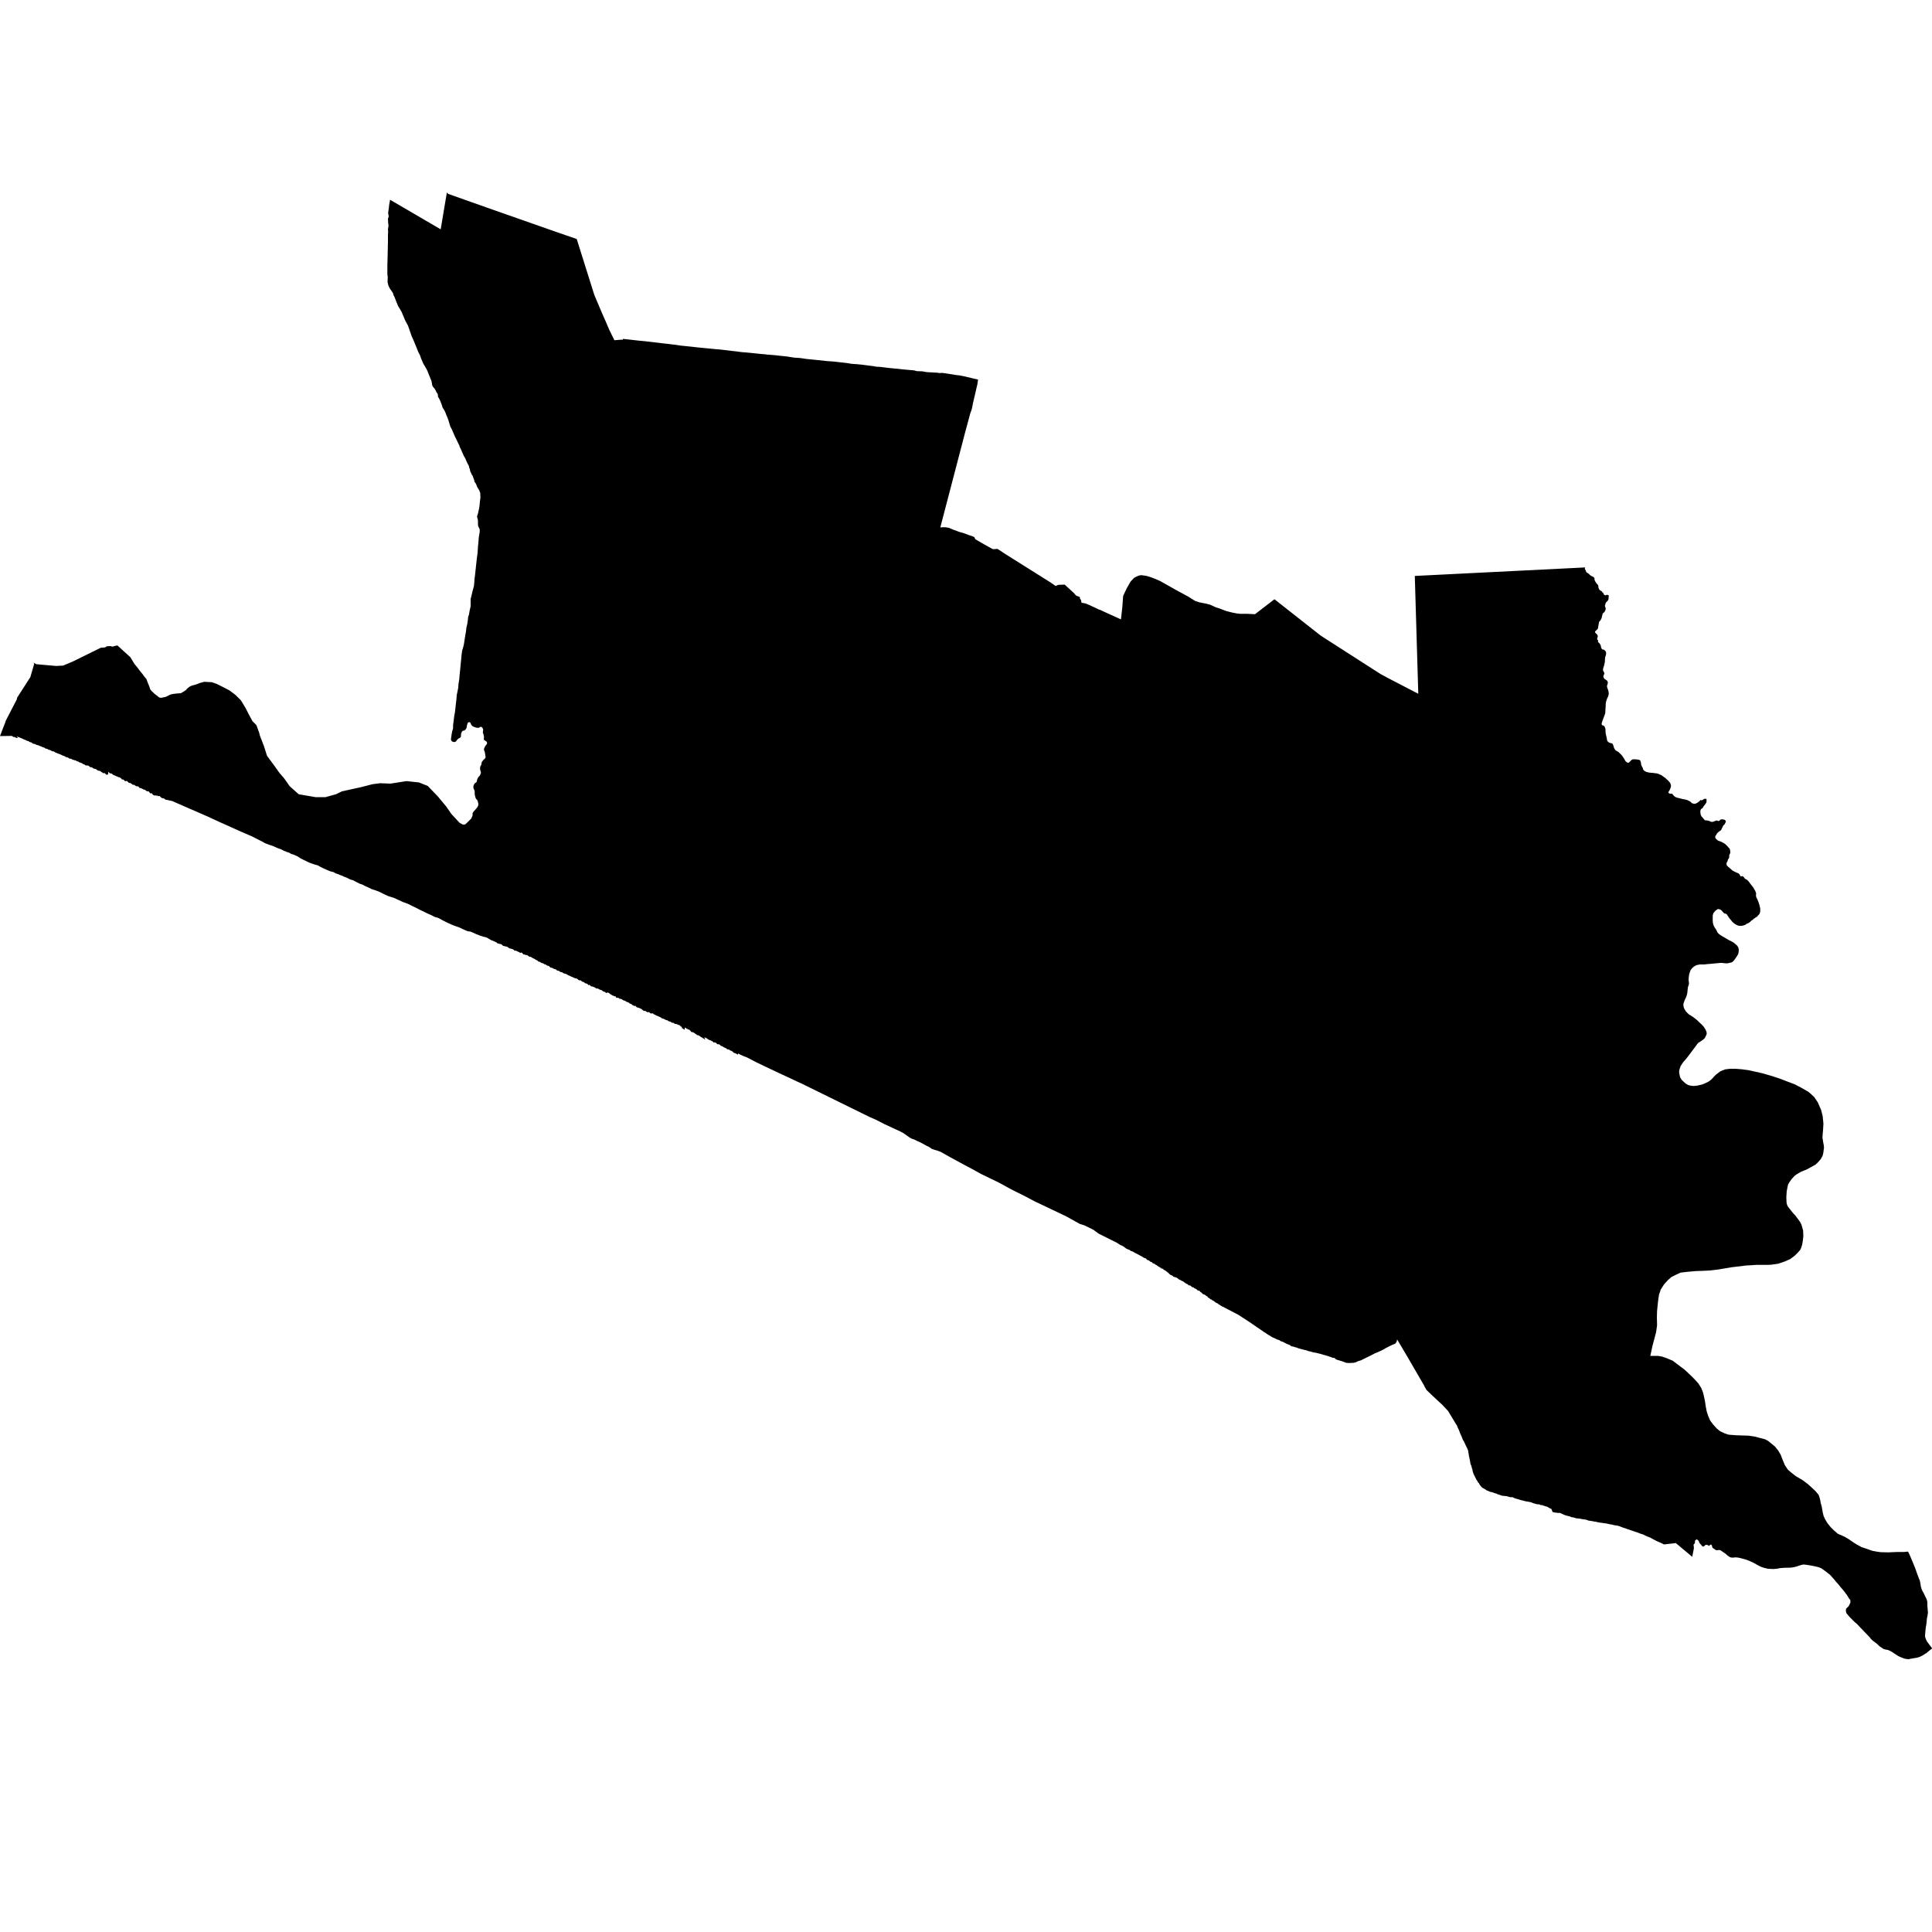 <?xml version="1.0" encoding="UTF-8" standalone="no"?>
<!-- Generator: Adobe Illustrator 19.2.0, SVG Export Plug-In . SVG Version: 6.00 Build 0)  -->

<svg
   xmlns:dc="http://purl.org/dc/elements/1.1/"
   xmlns:cc="http://creativecommons.org/ns#"
   xmlns:rdf="http://www.w3.org/1999/02/22-rdf-syntax-ns#"
   xmlns:svg="http://www.w3.org/2000/svg"
   xmlns="http://www.w3.org/2000/svg"
   xmlns:sodipodi="http://sodipodi.sourceforge.net/DTD/sodipodi-0.dtd"
   xmlns:inkscape="http://www.inkscape.org/namespaces/inkscape"
   version="1.1"
   id="SvgMunicipio"
   x="0px"
   y="0px"
   viewBox="0 0 1000 1000"
   style="enable-background:new 0 0 1000 1000;"
   xml:space="preserve"
   inkscape:version="0.91 r13725"
   sodipodi:docname="MUN_ID0822.svg"><defs
     id="defs8" /><sodipodi:namedview
     pagecolor="#ffffff"
     bordercolor="#666666"
     borderopacity="1"
     objecttolerance="10"
     gridtolerance="10"
     guidetolerance="10"
     inkscape:pageopacity="0"
     inkscape:pageshadow="2"
     inkscape:window-width="682"
     inkscape:window-height="480"
     id="namedview6"
     showgrid="false"
     inkscape:zoom="0.236"
     inkscape:cx="500"
     inkscape:cy="500"
     inkscape:window-x="0"
     inkscape:window-y="0"
     inkscape:window-maximized="0"
     inkscape:current-layer="svg" /><g
     id="g3"><path
       id="MUN_0822"
       d="m 254.7,108.4 34.2,12 9.6,3.3 9.1,28.9 1.6,3.8 2.2,5.2 1.9,4.3 2.2,5.1 2.5,5.1 3.9,-0.3 0.4,0.1 0.2,-0.5 3.6,0.4 4.4,0.5 3.2,0.3 9.3,1.1 2.8,0.3 2.3,0.3 1.8,0.2 1.2,0.2 1.4,0.2 4,0.4 1.9,0.2 2.5,0.3 8.3,0.8 1,0.1 1.3,0.1 1.2,0.1 5.8,0.7 0.9,0.1 1.9,0.2 0.5,0.1 0.9,0.1 1.6,0.2 1.5,0.1 7.9,0.8 2.5,0.2 0.4,0.1 2.8,0.2 2.2,0.2 1.7,0.2 3.9,0.4 3.8,0.6 3,0.2 2.9,0.4 0.5,0.1 3.2,0.3 7.5,0.8 3,0.2 1.9,0.2 2.5,0.3 3.5,0.4 1.6,0.3 2.9,0.2 2.1,0.2 0.9,0.1 1.5,0.2 0.8,0.1 1.5,0.2 1.6,0.2 1.7,0.3 2,0.1 1.5,0.2 1.8,0.2 1.6,0.2 2.1,0.2 4.8,0.5 2.2,0.2 3.5,0.3 1.4,0.4 2.9,0.1 2.2,0.4 1.6,0.1 3.8,0.2 1.3,0.2 1.1,-0.1 0.1,0 1.7,0.2 1.9,0.3 3.6,0.6 1.9,0.2 2.1,0.4 5.1,1.2 2.5,0.6 -0.1,0.2 -0.1,0.6 -0.2,1.6 -0.3,1.2 -1.1,4.8 -0.3,1.2 -0.3,1.4 -0.3,1.2 -0.2,1.1 -0.3,1.5 -0.2,0.8 -0.7,1.9 -2.7,10 -12.8,49 1.2,-0.1 0.8,0 0.6,0 0.7,0.1 1.1,0.2 0.8,0.3 1.1,0.5 1.4,0.5 1.3,0.5 1.1,0.4 1.5,0.4 1.2,0.4 2.1,0.8 1.8,0.6 0.9,0.4 0.5,1.1 5.2,3 3.8,2.1 0.9,0 0.4,0 1.2,-0.1 4.1,2.7 23.4,14.7 2.6,1.8 1.4,-0.6 3.3,-0.1 4.8,4.4 0.5,0.6 0.4,0.5 0.5,0.3 0.8,0.3 0.8,0.3 0.1,0.9 0.5,0.6 0.3,1.5 0.1,0 0.6,0.1 0.6,0.1 0.6,0.1 0.5,0.2 1.5,0.6 3.9,1.8 0.6,0.3 0.2,0.1 0.4,0.2 0.5,0.1 0.6,0.3 10.3,4.7 0.7,-6.2 0,0 0.4,-5.5 0,0 0.1,-0.6 0,0 1.8,-3.8 0,0 2,-3.5 0,0 1.8,-1.9 0,0 1.1,-0.6 0,0 1.4,-0.6 1.2,-0.2 1.5,0.2 0,0 1.3,0.2 2,0.6 2.4,0.9 0,0 2.7,1.2 7.8,4.4 0,0 6.8,3.7 0,0 3.5,2.2 0.1,0 1.8,0.6 1.8,0.4 1.2,0.2 0,0 2.8,0.7 0,0 2.8,1.3 1.9,0.6 0,0 3.7,1.4 0,0 3.2,0.8 0,0 2.1,0.4 1.7,0.2 3.5,0 0,0 2.2,0.1 0,0 2.1,0.1 0,0 10,-7.7 0.1,0 23.9,18.8 0,0 31,19.9 0,0 3.9,2.1 15.6,8.1 -1.8,-60.9 0.1,-0.1 88.1,-4.4 -0.2,0.5 0,0.2 0.1,0.2 0.1,0.2 0.1,0.2 0.1,0.2 0.1,0.1 0,0.2 0.1,0.2 0.2,0.4 0.2,0.2 0.3,0.2 0.4,0.3 0.3,0.2 0.2,0.1 0.1,0.1 0.1,0.2 0.2,0.2 0.3,0.2 0.3,0.2 0.3,0.2 0.5,0.2 0.4,0.2 0.3,0.2 0.1,0.2 0.1,0.2 0.1,0.2 0,0.4 0.1,0.4 0.1,0.4 0.1,0.2 0.2,0.3 0.3,0.4 0.2,0.4 0.2,0.2 0.3,0.3 0.1,0.2 0.2,0.2 0.1,0.2 0.1,0.3 0,0.2 0,0.4 0.1,0.3 0.1,0.4 0.1,0.2 0.1,0.2 0.2,0.3 0.3,0.2 0.2,0.2 0.2,0.1 0.2,0.1 0.2,0.1 0.1,0.1 0.1,0.1 0.1,0.3 0.1,0.1 0.2,0.1 0.2,0.1 0.1,0.1 0,0.2 0,0.2 0.1,0.1 0.1,0.2 0.1,0.1 0.2,0.2 0.2,0.1 0.2,0.1 0.2,0 0.2,0 0.2,-0.1 0.1,-0.1 0.1,-0.1 0.1,0 0.2,0.1 0.1,0.1 0.2,0 0.2,0 0.1,0.1 0.1,0.1 0.1,0.1 0,0.4 0.3,-0.7 -0.1,0.2 -0.1,0.2 -0.1,0.1 -0.1,0.4 0,0.3 0,0.4 0,0.2 -0.1,0.4 -0.1,0.4 -0.2,0.2 -0.2,0.3 -0.2,0.2 -0.2,0.2 -0.2,0.2 -0.2,0.2 -0.1,0.2 -0.1,0.4 -0.1,0.4 -0.1,0.3 -0.1,0.4 0.1,0.3 0.1,0.4 0.1,0.2 0.1,0.2 0,0.2 0,0.3 -0.1,0.4 -0.1,0.4 -0.2,0.3 -0.2,0.4 -0.3,0.3 -0.2,0.2 -0.3,0.2 -0.1,0.2 -0.1,0.2 -0.1,0.4 -0.1,0.4 -0.1,0.4 -0.1,0.4 -0.1,0.5 -0.1,0.2 -0.1,0.2 -0.2,0.4 -0.2,0.4 -0.2,0.2 -0.2,0.2 -0.2,0.2 -0.1,0.2 -0.1,0.5 -0.1,0.5 -0.1,0.5 -0.1,0.6 -0.1,0.4 0,0.2 0,0.2 -0.1,0.3 0,0.2 -0.2,0.3 -0.2,0.2 -0.2,0.2 -0.3,0.3 -0.2,0.2 -0.2,0.1 -0.1,0.2 -0.1,0.2 0,0.2 0.1,0.2 0.1,0.2 0.1,0.1 0.2,0.2 0.3,0.3 0.3,0.2 0.1,0.2 0.1,0.3 0.1,0.3 0,0.4 -0.1,0.2 -0.1,0.4 -0.1,0.3 0,0.2 0,0.2 0,0.1 0.1,0.1 0.1,0.1 0.1,0.1 0.1,0.1 0.1,0.1 0,0.1 0,0.2 -0.1,0.2 0,0.2 0.1,0.2 0.2,0.1 0.4,0.4 0.3,0.4 0.2,0.3 0.1,0.2 0.1,0.2 0.1,0.4 0.1,0.5 0,0.3 0.1,0.1 0.1,0.2 0.1,0.2 0.1,0.2 0.2,0.2 0.9,0.2 0.6,0.5 0.4,0.5 0.1,0.4 0,0.5 0,0.5 -0.5,1.6 -0.1,1.4 0,0.5 -0.1,0.8 -0.2,0.9 -0.1,0.5 -0.2,0.6 -0.2,0.6 -0.1,0.5 -0.1,0.5 0.1,0.6 0.2,0.4 0.3,0.4 0.1,0.4 0,0.4 -0.2,0.4 -0.2,0.5 -0.1,0.5 0.1,0.4 0.2,0.4 0.3,0.4 0.5,0.3 0.4,0.3 0.5,0.4 0.2,0.4 0.1,0.3 0,0.4 -0.1,0.4 -0.1,0.5 -0.2,0.4 0,0.5 0,0.3 0.2,0.5 0.1,0.4 0.2,0.4 0.1,0.4 0.1,0.4 0.1,0.5 0.1,0.8 -0.1,0.5 -0.1,0.5 -0.2,0.6 -0.4,0.8 -0.3,0.8 -0.3,1 -0.1,0.5 -0.1,0.9 0,1 -0.1,1.2 -0.1,2.1 -0.1,0.5 -0.2,0.6 -0.2,0.5 -0.3,0.8 -0.3,0.8 -0.3,0.8 -0.4,1.2 -0.1,0.5 0.1,0.5 0.2,0.2 0.3,0.2 0.4,0.1 0.3,0.2 0.2,0.3 0.2,0.4 0.2,0.5 0.1,0.5 0,0.9 0.1,1.1 0.2,1 0.2,0.9 0.2,0.8 0.1,0.9 0.2,0.5 0.5,0.5 0.5,0.3 0.6,0.2 0.5,0.1 0.4,0.2 0.3,0.2 0.1,0.5 0.2,0.3 0.1,0.5 0.3,0.9 0.3,0.5 0.4,0.5 0.4,0.3 0.7,0.4 0.7,0.5 0.8,0.8 0.8,0.8 0.5,0.8 0.6,0.9 0.6,1.1 0.7,0.6 0.3,0.2 0.4,0.1 0.3,0 0.2,-0.2 0.2,-0.2 0.4,-0.3 0.4,-0.5 0.4,-0.3 0.3,-0.2 0.5,-0.1 0.6,0 1.4,0.1 1,0.2 0.5,0.2 0.2,0.4 0.1,0.4 0.2,0.6 0,0.6 0.2,0.6 0.2,0.5 0.2,0.4 0.2,0.3 0.1,0.3 0.1,0.4 0.1,0.2 0.2,0.4 0.6,0.5 0.5,0.3 0.9,0.3 1,0.2 1.2,0.1 1,0.1 0.6,0.1 1,0.1 0.8,0.2 0.8,0.4 0.8,0.3 0.7,0.5 0.5,0.4 0.8,0.5 0.8,0.8 0.6,0.5 0.4,0.4 0.3,0.4 0.3,0.3 0.2,0.3 0.2,0.6 0.2,0.5 0,0.3 -0.1,0.8 -0.2,0.4 -0.2,0.6 -0.2,0.4 -0.2,0.4 -0.3,0.4 -0.1,0.2 0,0.2 0,0.2 0.1,0.1 0.2,0.2 0.2,0.1 0.2,0.1 0.2,0 0.2,0 0.3,0 0.2,0 0.3,0.1 0.2,0.1 0.2,0.3 0.3,0.4 0.4,0.4 0.2,0.2 0.4,0.2 0.4,0.2 0.5,0.2 0.5,0.1 0.5,0.1 0.3,0.1 0.5,0.1 0.6,0.2 0.5,0.1 0.6,0.1 0.5,0.1 0.4,0.1 0.5,0.1 0.5,0.2 0.5,0.2 0.5,0.3 0.4,0.2 0.2,0.2 0.2,0.2 0.2,0.2 0.2,0.2 0.2,0.1 0.4,0.1 0.4,0.1 0.8,0 0.2,-0.1 0.5,-0.2 0.5,-0.3 0.4,-0.3 0.3,-0.2 0.3,-0.3 0.2,-0.2 0.1,-0.2 0.3,-0.1 0.2,0.1 0.3,0 0.4,-0.1 0.2,-0.1 0.2,-0.2 0.3,-0.2 0.2,-0.1 0.5,0 0.3,-0.1 0.1,0.1 0.1,0 0.1,0.1 0.1,0.2 0,0.2 0,0.4 0,0.6 -0.1,0.3 -0.1,0.2 -0.1,0.2 -0.1,0.2 -0.4,0.5 -0.6,0.8 -0.4,0.5 -0.1,0.4 -0.2,0.2 -0.1,0.1 -0.3,0.1 -0.2,0.2 -0.2,0.1 -0.1,0.3 -0.1,0.3 -0.1,0.3 0,0.4 0,0.5 0.1,0.4 0,0.4 0.1,0.3 0.1,0.2 0.1,0.3 0.1,0.2 0.2,0.3 0.5,0.5 0.2,0.3 0.2,0.2 0.2,0.2 0.2,0.3 0.1,0.1 0.2,0.2 0.4,0.1 1.1,0.1 0.3,0.1 0.4,0.1 0.3,0.1 0.2,0.1 0.4,0.2 0.4,0.1 0.4,0 0.5,-0.1 0.6,-0.2 0.4,-0.2 0.2,-0.1 0.4,-0.1 0.3,0 0.2,0.1 0.3,0.1 0.3,0.1 0.2,-0.1 0.2,-0.1 0.4,-0.3 0.1,-0.2 0.2,-0.1 0.4,-0.1 0.3,0 0.4,0 0.4,0.1 0.5,0.1 0.3,0.2 0.2,0.2 0.1,0.2 0.1,0.4 -0.1,0.3 -0.1,0.2 -0.2,0.3 -0.2,0.4 -0.1,0.3 -0.2,0.1 -0.2,0.2 -0.2,0.2 -0.2,0.3 -0.2,0.5 -0.2,0.4 -0.3,0.5 -0.2,0.6 -0.4,0.3 -0.2,0.2 -0.4,0.2 -0.4,0.3 -0.4,0.4 -0.4,0.4 -0.2,0.4 -0.3,0.5 -0.3,0.4 -0.1,0.4 0,0.3 0.1,0.3 0.1,0.2 0.2,0.3 0.4,0.3 0.5,0.5 0.4,0.2 0.4,0.1 0.4,0.2 0.4,0.1 0.4,0.2 0.4,0.2 0.7,0.4 0.4,0.2 0.5,0.4 0.5,0.5 0.6,0.6 0.5,0.6 0.5,0.5 0.2,0.4 0.1,0.6 0.1,0.9 0,0.3 -0.1,0.3 -0.1,0.2 -0.1,0.1 -0.1,0.4 -0.1,0.2 -0.1,0.3 0,0.2 0.1,0.4 -0.1,0.3 -0.1,0.4 -0.2,0.3 -0.2,0.2 -0.1,0.2 -0.1,0.3 -0.1,0.5 -0.1,0.2 -0.2,0.2 -0.1,0.3 -0.1,0.3 -0.1,0.4 0,0.2 0.1,0.3 0.1,0.2 0.1,0.3 0.4,0.3 0.2,0.3 0.3,0.2 0.4,0.3 0.4,0.4 0.4,0.3 0.3,0.3 0.6,0.5 0.8,0.4 0.8,0.4 0.4,0.2 0.5,0.2 0.5,0.2 0.4,0.4 0.2,0.2 0.1,0.3 0.1,0.2 0.1,0.2 0.1,0.1 0.2,0.1 0.3,0 0.3,-0.1 0.2,0 0.3,0.2 0.2,0.1 0.2,0.2 0.2,0.3 0.3,0.4 0.4,0.3 0.2,0.1 0.3,0.1 0.4,0.3 0.4,0.4 0.5,0.6 0.8,1.1 0.9,1.1 0.6,0.8 0.4,0.8 0.4,0.6 0.2,0.4 0.3,0.9 0.1,0.4 -0.1,0.4 0,0.4 0,0.4 0.1,0.4 0.2,0.5 0.2,0.4 0.3,0.6 0.4,1 0.3,0.9 0.3,0.9 0.2,0.9 0.2,1 0,0.7 0,0.5 -0.1,0.5 -0.1,0.5 -0.2,0.4 -0.3,0.4 -0.2,0.2 -0.2,0.2 -0.2,0.2 -0.1,0.2 -0.2,0.2 -0.2,0.2 -0.3,0.1 -0.4,0.2 -0.1,0.2 -0.3,0.2 -0.3,0.1 -0.2,0.2 -0.2,0.2 -0.2,0.2 -0.4,0.3 -0.4,0.2 -0.4,0.4 -0.2,0.3 -0.4,0.2 -0.4,0.3 -0.3,0.2 -0.4,0.1 -0.4,0.2 -0.5,0.4 -0.5,0.2 -0.5,0.2 -0.5,0.1 -0.5,0.1 -0.7,0 -0.7,0 -0.6,-0.2 -0.5,-0.2 -0.8,-0.4 -0.8,-0.6 -0.7,-0.6 -0.7,-0.9 -0.7,-0.8 -0.8,-1.1 -0.3,-0.5 -0.2,-0.4 -0.2,-0.2 -0.2,-0.2 -0.3,-0.1 -0.2,-0.1 -0.4,-0.1 -0.3,-0.1 -0.3,-0.3 -0.4,-0.4 -0.3,-0.4 -0.4,-0.4 -0.4,-0.3 -0.4,-0.2 -0.9,-0.2 -0.3,0.1 -0.5,0.4 -0.4,0.2 -0.4,0.4 -0.4,0.5 -0.4,0.5 -0.2,0.5 -0.2,0.8 0,0.7 0,1 0,1.1 0.1,1 0.4,1.4 0.6,1.1 0.8,1.2 0.5,1.1 0.4,0.5 0.5,0.5 0.7,0.5 1.1,0.7 1.1,0.6 1.8,1.1 2.2,1.1 0.9,0.6 0.8,0.7 0.7,0.6 0.4,0.6 0.3,0.6 0.2,0.9 -0.1,1.3 -0.2,1 -0.9,1.5 -1.2,1.7 -0.5,0.5 -0.5,0.5 -0.6,0.2 -0.8,0.2 -1.1,0.2 -1.1,0 -0.9,-0.1 -0.8,-0.1 -0.9,0 -0.8,0.1 -1.4,0.1 -1.8,0.2 -2.5,0.2 -1.8,0.2 -1.2,0 -0.5,0 -0.5,0 -0.6,0.1 -0.5,0.1 -0.8,0.2 -0.9,0.5 -0.8,0.6 -0.7,0.7 -0.5,0.7 -0.3,0.7 -0.5,1.5 -0.2,1.5 -0.1,1.5 0.1,0.6 0.1,0.8 0,0.4 -0.1,0.6 -0.2,0.6 -0.2,0.6 -0.1,0.6 -0.1,0.9 -0.1,1.1 -0.2,1.2 -0.5,1.5 -0.6,1.2 -0.4,1.1 -0.3,0.8 -0.1,0.8 0.1,0.8 0.2,0.8 0.4,0.8 0.6,1 0.7,0.7 0.8,0.8 1,0.6 1.4,0.9 2,1.6 0.8,0.8 1.5,1.4 1.1,1.2 0.7,1.1 0.4,0.8 0.2,0.5 0.1,0.4 0.1,0.6 -0.1,0.5 -0.2,0.5 -0.4,0.8 -0.3,0.6 -0.6,0.6 -1.1,0.8 -0.9,0.6 -0.8,0.5 -0.6,0.7 -0.2,0.3 -0.5,0.7 -1.8,2.4 -1.5,2 -1.7,2.2 -1.5,1.7 -0.8,1.2 -0.5,0.8 -0.4,1.1 -0.3,1.1 -0.1,0.8 0.1,0.9 0.2,0.9 0.2,0.9 0.5,0.9 0.5,0.7 1.5,1.4 0.8,0.6 1.1,0.6 1.5,0.3 1.2,0.1 1.8,-0.2 1.4,-0.3 1.2,-0.3 1.7,-0.7 1.6,-0.8 1.2,-0.9 0.9,-0.9 0.8,-0.9 0.9,-0.9 1.1,-0.8 1,-0.8 1.1,-0.5 1.6,-0.6 2.4,-0.3 2.8,0 1.5,0.1 2.2,0.2 3.5,0.5 6.7,1.5 5.2,1.5 4.2,1.4 3.1,1.2 4.5,1.7 3.4,1.8 3.5,2 1.4,1.2 1.7,1.6 1.8,2.7 1.7,3.9 0.8,3.1 0.4,4 -0.2,3.4 -0.2,2.3 -0.1,1.6 0.4,2.4 0.3,1.6 0.1,1.2 -0.2,1.4 -0.2,1.5 -0.4,1.4 -1,1.7 -1.4,1.6 -1.2,1.1 -4.5,2.5 -3,1.2 -1.9,1.1 -1.3,0.9 -1.5,1.6 -1.1,1.5 -0.9,1.5 -0.3,1.4 -0.4,2.1 -0.2,3 0.1,2.7 0.2,1.1 0.5,1.1 1.1,1.4 1.5,1.9 1.3,1.4 1.2,1.6 1.1,1.5 0.7,1.3 0.5,1.5 0.5,1.9 0.1,2.9 -0.2,1.9 -0.4,2.4 -0.5,1.6 -0.5,1.1 -1.2,1.4 -1.6,1.6 -2.4,1.8 -2.7,1.2 -3.5,1.2 -3.5,0.5 -1.9,0.1 -2.8,0 -3.2,0 -2.9,0.2 -2.1,0.1 -7.5,0.9 -7.2,1.2 -4.2,0.5 -4.1,0.2 -3.2,0.1 -4.4,0.4 -3.5,0.4 -2.2,1 -2.6,1.3 -1.8,1.6 -2,2.2 -1.7,2.7 -0.9,2.6 -0.5,3.5 -0.5,4.9 -0.1,3.4 0.1,4.1 -0.5,3.5 -1.9,7.2 -1.1,5.1 1.1,0 0.8,0 2.1,0 2.2,0.4 2.3,0.8 3.1,1.3 2.9,2.2 3.2,2.4 2.9,2.7 2.4,2.4 1.9,2.1 1.5,2.4 0.9,2.3 0.5,2.1 0.5,2.4 0.4,2.7 0.5,2.6 0.8,2.4 1,2.3 1.5,2 1.8,2 1.8,1.5 2.6,1.2 1.9,0.6 4.1,0.3 6.2,0.2 3.2,0.5 2.7,0.7 2.7,0.7 1.6,0.9 1.7,1.4 1.7,1.4 1.7,2.1 1.3,2.2 0.9,2.4 1.2,2.9 1.6,2.4 1.5,1.3 2.5,2 3.6,2.1 2.8,2.1 2.2,2 1.7,1.6 1.6,1.9 0.5,1.4 0.4,1.6 0.2,1.3 0.5,1.7 0.5,2.9 0.5,2.1 0.8,1.7 1.2,2 1.7,2.1 1.6,1.6 2.1,1.8 1.9,0.8 1.9,0.9 2,1.2 1.7,1.2 2.2,1.4 2.6,1.4 3,1 2.5,0.9 2.2,0.4 2.1,0.3 3.9,0.1 4.7,-0.2 3.5,0 2.1,-0.2 0.3,0.6 0.4,0.8 0.6,1.4 1.3,3.1 1.1,2.7 1.1,3.1 0.9,2.4 0.4,0.9 0.3,1.5 0.2,1.4 0.3,1.2 0.4,1 0.8,1.4 0.7,1.5 0.6,1.2 0.4,1 0.2,1.1 0,1.7 0.1,1.2 0.1,1.2 0.1,1.1 -0.1,0.8 -0.1,0.8 -0.3,1.3 -0.1,1 -0.1,1.1 -0.2,1.6 -0.2,1 -0.2,1.9 -0.2,2.3 0,0.6 0.2,0.8 0.4,1 0.4,0.8 1.1,1.5 1.6,2.1 -1.4,1.1 -1.7,1.4 -0.7,0.4 -0.6,0.4 -0.5,0.3 -0.9,0.5 -1,0.4 -0.6,0.2 -0.9,0.2 -1.3,0.2 -1.2,0.2 -0.9,0.2 -0.8,0.1 -0.6,-0.1 -0.9,-0.1 -0.9,-0.3 -1.5,-0.6 -1.1,-0.5 -2.2,-1.4 -1,-0.7 -1.1,-0.6 -1.1,-0.5 -1.2,-0.2 -1.1,-0.3 -0.9,-0.6 -1.3,-0.9 -1.1,-1.1 -0.8,-0.6 -0.6,-0.5 -0.5,-0.3 -0.7,-0.6 -0.6,-0.6 -0.7,-0.9 -2.8,-2.9 -2.2,-2.3 -1.8,-1.9 -0.8,-0.6 -1.5,-1.5 -1.1,-1.1 -1.8,-2.1 -0.3,-1.2 0.1,-1.1 1.4,-1.4 0.9,-1.9 -0.1,-1.3 -0.5,-0.5 -0.6,-1 -0.7,-1.1 -1.2,-1.6 -0.8,-1 -1.2,-1.4 -1.3,-1.6 -1.1,-1.2 -0.7,-0.9 -2.2,-2.5 -2.1,-1.7 -2.5,-1.8 -1.4,-0.6 -2.1,-0.5 -2,-0.4 -1.9,-0.3 -0.8,-0.1 -0.7,-0.1 -0.5,0 -0.6,0.1 -1.7,0.5 -1.1,0.4 -1.6,0.4 -1.5,0.2 -3.6,0.1 -1.3,0.1 -0.9,0.1 -0.9,0.2 -1,0.1 -0.9,0.1 -1.1,0 -2,-0.1 -1.8,-0.4 -1.6,-0.5 -2.1,-1 -1.5,-0.9 -1.4,-0.7 -1.4,-0.6 -1.5,-0.6 -1.4,-0.4 -1.2,-0.3 -0.8,-0.2 -0.9,-0.2 -0.9,-0.1 -0.8,0 -0.6,0.1 -0.5,0 -0.4,0 -0.6,-0.1 -0.5,-0.2 -0.6,-0.4 -0.6,-0.4 -0.5,-0.5 -0.9,-0.7 -0.9,-0.6 -0.6,-0.4 -0.4,-0.3 -0.4,-0.2 -0.2,-0.1 -0.4,0 -0.3,0 -0.2,0 -0.4,0.1 -0.4,0 -0.3,-0.1 -0.3,-0.1 -0.5,-0.4 -0.8,-0.5 -0.1,-0.1 -0.1,-0.2 -0.1,-0.2 -0.1,-0.2 -0.1,-0.6 -0.1,-0.2 -0.1,-0.1 -0.1,-0.1 -0.1,-0.1 -0.2,0 -0.2,0 -0.1,0.1 -0.1,0.1 -0.1,0.1 -0.1,0.1 -0.1,0.1 -0.1,0 -0.1,0.1 -0.1,0 -0.1,-0.1 -0.5,-0.2 -0.1,-0.1 -0.1,-0.1 -0.7,0 -0.1,0 -0.1,0 -0.1,0.1 -0.1,0.1 -0.1,0.1 -0.2,0.2 -0.3,0.2 -0.2,0.1 -0.2,0.1 -0.2,0 -0.2,-0.1 -0.1,-0.1 -0.3,-0.3 -0.2,-0.3 -0.9,-1 -0.1,-0.2 -0.1,-0.1 0,-0.2 -0.1,-0.2 -0.1,-0.2 -0.1,-0.2 -0.1,-0.2 -0.2,-0.1 -0.1,-0.2 -0.2,-0.1 -0.2,-0.1 -0.2,-0.1 -0.2,0.1 -0.2,0.1 -0.2,0.2 -0.2,0.2 -0.1,0.2 0,0.2 0,0.3 0,0.2 0,0.2 -0.1,0.2 -0.1,0.2 -0.1,0.2 -0.1,0.1 -0.1,0.1 -0.1,0.1 -0.1,0.2 -0.1,0.2 0.1,0.1 0.1,0.3 0,0.2 0,0.6 0.1,0.4 -0.1,0.2 -0.1,0.6 -0.7,3.6 -8.5,-7.1 -6.2,0.7 -0.3,-0.2 -1.2,-0.6 -1.4,-0.6 -0.5,-0.2 -3.1,-1.6 -0.2,-0.2 -0.2,-0.1 -0.3,-0.1 -0.6,-0.2 -1.2,-0.5 -0.6,-0.3 -0.2,-0.1 -0.4,-0.2 -0.9,-0.4 -0.8,-0.2 -1.5,-0.6 -2.7,-0.9 -3.5,-1.2 -1.5,-0.5 -1,-0.4 -1.1,-0.4 -0.7,-0.2 -1.4,-0.2 -0.5,-0.1 -0.8,-0.2 -0.4,-0.1 -0.7,-0.1 -2.3,-0.5 -1.1,-0.1 -1.1,-0.2 -0.9,-0.1 -0.4,-0.1 -0.8,-0.1 -0.6,-0.2 -0.9,-0.1 -0.9,-0.2 -0.6,-0.1 -0.7,-0.1 -0.6,-0.1 -0.6,-0.1 -0.2,-0.1 -0.5,-0.2 -0.8,-0.2 -1.6,-0.2 -0.9,-0.2 -1.8,-0.2 -0.2,0 -1.3,-0.4 -0.4,-0.1 -0.9,-0.1 -0.2,-0.1 -0.4,-0.2 -0.6,-0.2 -0.4,-0.1 -0.5,-0.1 -1.1,-0.3 -1.2,-0.5 -0.4,-0.2 -0.9,-0.4 -0.2,-0.1 -0.3,0 -0.6,0 -0.9,-0.1 -0.7,-0.1 -0.6,-0.1 -0.8,-0.2 -0.6,-1.6 -0.8,-0.3 -0.2,-0.1 -0.4,-0.3 -0.2,-0.1 -0.8,-0.4 -0.4,-0.1 -0.5,-0.1 -0.2,-0.1 -0.2,-0.1 -0.5,-0.1 -0.4,-0.2 -0.2,-0.1 -0.6,0 -0.2,0 -0.2,-0.1 -0.4,-0.2 -0.5,-0.1 -0.3,0 -0.4,0 -0.8,-0.2 -0.2,-0.1 -0.4,-0.1 -0.2,0 -0.2,-0.1 -1.6,-0.6 -1.1,-0.2 -0.6,-0.1 -0.6,-0.1 -0.9,-0.2 -0.4,-0.1 -0.7,-0.2 -0.9,-0.2 -0.6,-0.2 -0.6,-0.2 -0.8,-0.2 -0.6,-0.2 -0.6,-0.2 -0.2,-0.1 -0.4,-0.2 -0.4,-0.2 -0.8,0.1 -0.4,-0.1 -0.4,-0.1 -1.1,-0.3 -0.2,-0.1 -1.4,-0.1 -0.8,-0.1 -0.5,-0.1 -1.1,-0.4 -1.2,-0.4 -0.4,-0.2 -0.6,-0.2 -0.5,-0.1 -0.6,-0.3 -0.4,-0.1 -0.8,-0.2 -0.2,0 -0.5,-0.2 -0.6,-0.3 -0.6,-0.2 -0.4,-0.2 -0.5,-0.4 -0.9,-0.5 -0.2,-0.1 -0.2,-0.1 -0.1,-0.1 -0.4,-0.3 -0.2,-0.1 -0.1,-0.2 -0.1,-0.1 -0.1,-0.2 -0.5,-0.5 -0.1,-0.2 -0.1,-0.2 -0.1,-0.2 -0.1,-0.2 -0.1,-0.2 -0.2,-0.2 -0.2,-0.1 -0.1,-0.2 -0.1,-0.2 -0.1,-0.2 -0.2,-0.4 -0.2,-0.2 -0.1,-0.1 -0.1,-0.2 -0.3,-0.6 -0.4,-0.8 -0.2,-0.4 -0.6,-1.2 -0.2,-0.6 -0.1,-0.2 -0.1,-0.5 -0.1,-0.4 -0.1,-0.6 -0.3,-0.9 -0.2,-0.9 -0.4,-0.9 -0.1,-0.4 -0.2,-1.1 -0.2,-1.1 -0.4,-1.8 -0.1,-0.9 -0.2,-0.9 -0.1,-0.9 -0.5,-1.2 -0.2,-0.4 -0.3,-0.6 -0.2,-0.4 -0.5,-1.1 -0.4,-0.8 -0.3,-0.6 -0.3,-0.4 -0.4,-1.1 -1.1,-2.5 -0.6,-1.6 -0.2,-0.4 -0.3,-0.6 -0.6,-1.5 -0.2,-0.2 -4.3,-7.1 -2.9,-3.1 -0.1,-0.1 -2.7,-2.5 -3.1,-2.9 -2.3,-2.2 -0.3,-0.5 -0.2,-0.4 -0.4,-0.6 -0.3,-0.7 -8.7,-15 -5.4,-9.1 0,0.4 -0.1,0.5 -0.2,0.5 -0.1,0.2 -0.1,0.2 -0.2,0.1 -0.1,0.2 -0.2,0.2 -0.2,0.1 -0.2,0.1 -0.6,0.2 -0.5,0.2 -0.4,0.2 -3,1.5 -1.1,0.7 -0.2,0.1 -0.8,0.4 -0.9,0.4 -0.9,0.4 -0.2,0.1 -1.5,0.6 -1.5,0.8 -5.1,2.5 -0.3,0.2 -1.9,0.6 -0.6,0.3 -0.4,0.2 -0.8,0.2 -0.5,0.1 -0.4,0 -1.6,0.1 -1.7,-0.1 -1,-0.4 -0.6,-0.2 -0.8,-0.3 -0.5,-0.1 -0.8,-0.3 -0.8,-0.2 -1,-0.4 -0.3,-0.5 -0.4,-0.1 -0.5,-0.1 -0.3,0 -0.4,-0.2 -0.6,-0.2 -0.6,-0.2 -0.8,-0.3 -0.8,-0.2 -0.6,-0.2 -0.8,-0.2 -2,-0.6 -2.1,-0.5 -0.7,-0.1 -0.5,-0.1 -1.5,-0.4 -0.2,-0.1 -0.6,-0.1 -0.5,-0.1 -0.4,-0.2 -0.9,-0.3 -0.6,-0.1 -2,-0.5 -1.4,-0.4 -0.2,-0.1 -0.4,-0.2 -0.5,-0.1 -1.3,-0.4 -1.1,-0.2 -0.2,-0.2 -0.3,-0.3 -0.4,-0.2 -1.1,-0.4 -0.4,-0.2 -0.4,-0.2 -0.2,-0.1 -0.8,-0.4 -0.6,-0.3 -0.2,-0.1 -0.5,-0.1 -0.4,-0.2 -0.2,-0.1 -0.4,-0.3 -0.1,-0.1 -0.9,-0.2 -1.8,-0.9 -0.6,-0.2 -1,-0.6 -0.6,-0.4 -0.3,-0.2 -0.5,-0.2 -0.1,-0.1 -0.4,-0.3 -0.2,-0.1 -0.3,-0.2 -0.5,-0.4 -0.5,-0.2 -0.5,-0.4 -7,-4.8 -6,-3.9 -7.3,-3.8 -0.1,-0.1 -0.4,-0.2 -0.4,-0.1 -0.6,-0.4 -0.4,-0.2 -0.2,-0.1 -0.1,-0.1 -0.2,-0.2 -0.2,-0.1 -0.2,-0.1 -0.2,-0.1 -0.2,-0.2 -0.1,-0.1 -0.2,-0.1 -0.4,-0.2 -0.4,-0.2 -0.3,-0.2 -0.3,-0.2 -0.2,-0.2 -0.2,-0.2 -0.3,-0.1 -0.3,-0.2 -0.2,-0.1 -0.2,-0.1 -0.1,-0.1 -0.2,-0.2 -0.4,-0.1 -0.2,-0.1 -0.2,-0.2 -0.1,-0.1 -0.1,-0.2 -0.4,-0.1 -0.2,-0.1 -0.2,-0.2 -0.2,-0.4 -0.5,-0.3 -0.2,-0.1 -0.3,-0.2 -0.3,-0.3 -0.5,-0.2 -0.3,-0.1 -0.2,-0.1 -0.2,-0.1 -0.3,-0.3 -0.4,-0.4 0.2,0 -0.4,-0.1 -0.1,0 -0.1,-0.1 -0.5,-0.6 -0.4,-0.2 -0.5,0 -0.4,-0.4 -0.5,-0.4 -0.3,-0.2 -0.2,0 -0.2,-0.1 -0.1,-0.1 -0.2,-0.1 -0.2,-0.2 -0.1,-0.1 -0.2,-0.1 -0.4,0 -0.1,-0.1 -0.2,-0.1 -0.1,-0.1 -0.2,-0.2 -0.3,-0.2 -0.2,-0.2 -0.4,-0.1 -0.4,0 -0.4,-0.4 -0.4,-0.3 -0.6,-0.2 -0.5,-0.4 -0.6,-0.4 -0.5,-0.4 -0.6,-0.2 -0.6,-0.4 -0.5,-0.2 -0.4,-0.2 -0.5,-0.4 -0.5,-0.4 -0.7,-0.3 -0.5,-0.1 -0.7,-0.2 -0.3,-0.4 -0.3,-0.2 -0.6,-0.2 -0.9,-0.6 -0.2,-0.3 -0.4,-0.4 -0.2,-0.1 -0.2,-0.1 -0.4,-0.4 -0.4,-0.3 -0.4,-0.3 -0.4,-0.1 -0.8,-0.7 -0.4,-0.1 -0.4,-0.1 -0.2,-0.3 -0.2,-0.1 -0.3,-0.1 -0.1,-0.2 -0.3,-0.1 -0.2,-0.1 -0.3,-0.2 -0.3,-0.2 -0.5,-0.4 -0.5,-0.2 -0.2,-0.2 -0.3,-0.2 -0.4,-0.2 -0.5,-0.1 -0.2,-0.3 -0.5,-0.4 -0.5,-0.1 -0.6,-0.5 -0.4,-0.3 -0.6,-0.1 -0.6,-0.6 -0.3,-0.3 -0.8,-0.2 -0.2,-0.1 -0.5,-0.4 -0.1,0 -0.3,-0.2 -0.3,-0.1 -0.2,-0.2 -0.5,-0.2 -0.4,-0.3 -0.4,-0.2 -0.3,-0.1 -0.4,-0.3 -0.4,-0.1 -0.4,-0.3 -0.4,-0.1 -0.2,-0.2 -0.4,-0.2 -0.3,-0.2 -0.2,-0.1 -0.5,-0.2 -0.2,0 -0.3,-0.1 -0.4,-0.4 -0.4,-0.2 -0.4,-0.1 -0.4,-0.2 -0.5,-0.2 -0.5,-0.3 -0.3,-0.3 -0.1,0 -0.2,-0.2 -0.1,-0.1 -0.2,-0.1 -0.2,-0.1 -0.7,-0.5 -0.6,-0.2 -0.4,-0.2 -0.2,-0.1 -0.5,-0.3 -1.2,-0.8 -9.4,-4.7 -2.7,-2 -4.5,-2.2 -2.5,-0.8 -5.2,-2.9 -1.4,-0.8 -11.1,-5.3 -5.7,-2.7 -4.5,-2.4 -0.4,-0.2 -7.4,-3.7 -6.2,-3.4 -9.3,-4.5 -3.2,-1.8 -6,-3.2 -6.8,-3.7 -4.8,-2.7 -2.2,-0.8 -0.9,-0.2 -1.6,-0.6 -1.1,-0.8 -2,-1 -2.5,-1.4 -1.8,-0.8 -1.6,-0.8 -1.5,-0.5 -1.3,-0.8 -1.8,-1.3 -1.2,-0.8 -1.5,-0.8 -2.4,-1.1 -5.8,-2.7 -4.3,-2.2 -3.4,-1.5 -35.8,-17.6 -0.1,0 -12.2,-5.7 -5.7,-2.7 -5.2,-2.5 -4.4,-2.3 -1.6,-0.6 -1.8,-0.8 -0.2,-0.1 0,0 -0.3,-0.2 -0.2,-0.1 -0.2,-0.1 -0.1,-0.1 -0.2,0 0,0.7 -0.1,-0.1 -0.1,-0.1 -0.1,-0.1 -0.3,-0.1 -0.1,-0.1 -0.1,0 -0.2,-0.1 -0.1,-0.1 -0.3,-0.1 -0.1,-0.1 -0.2,0 -0.2,-0.1 0,0 -0.4,-0.1 -0.3,-0.4 -0.1,-0.1 -0.1,-0.1 -0.2,-0.1 -0.1,-0.1 -0.2,-0.1 -0.1,-0.1 -0.3,-0.1 -0.1,0 -0.2,0 -0.1,-0.1 -0.2,-0.2 -0.1,-0.1 -0.2,-0.1 -0.2,-0.1 -0.2,0 -0.2,0 -0.4,-0.1 -0.2,-0.2 -0.2,-0.2 -0.2,-0.1 -0.2,-0.1 -0.4,-0.2 -0.2,-0.1 0,0 -0.2,0 -0.1,-0.1 -0.2,-0.1 0,-0.1 -0.2,-0.1 -0.3,-0.1 -0.1,-0.1 -0.2,-0.1 -0.1,-0.1 -0.2,0 -0.1,0 -0.2,-0.1 -0.1,-0.1 -0.2,-0.2 -0.1,-0.1 -0.1,-0.1 -0.2,-0.1 -0.1,-0.1 -0.1,-0.1 -0.1,0 -0.3,0 -0.1,0 -0.2,0 -0.1,0 -0.2,-0.1 -0.1,-0.1 -0.2,-0.2 -0.1,-0.1 -0.1,-0.1 -0.1,-0.1 -0.1,-0.1 -0.1,0 -0.3,-0.1 -0.2,-0.1 -0.1,0 -0.1,0.1 -0.1,0 -0.1,0 0,0.1 0,0 -0.1,-0.1 -0.1,-0.1 -0.1,-0.1 -0.1,-0.1 -0.1,-0.1 -0.1,-0.1 -0.1,-0.1 -0.1,-0.1 -0.2,0 -0.2,-0.1 -0.1,-0.1 -0.2,-0.1 -0.1,-0.1 -0.1,0 -0.1,0 -0.1,-0.1 -0.1,-0.1 -0.1,0.1 -0.1,0 -0.2,-0.1 -0.1,-0.1 -0.1,-0.1 -0.1,0 -0.1,-0.1 -0.1,-0.1 -0.1,0 -0.3,-0.1 -0.1,-0.1 -0.1,-0.1 -0.1,-0.1 -0.1,-0.1 -0.1,0 -0.1,-0.1 -0.1,0 -0.1,-0.1 -0.1,-0.1 -0.3,0 -0.1,0 -0.1,-0.1 -0.2,-0.1 -0.1,-0.1 0.5,1.2 0,0 -0.2,0 -0.1,-0.1 -0.2,-0.1 -0.1,-0.1 -0.1,-0.1 -0.1,-0.1 -0.2,0 -0.1,-0.1 -0.2,-0.1 -0.1,-0.1 -0.1,-0.1 0,0 -0.1,-0.1 0,0 -0.2,-0.1 -0.1,0 -0.1,0 0,0 -0.1,-0.1 -0.1,0 -0.1,-0.1 -0.1,-0.1 -0.1,-0.1 -0.1,-0.1 -0.4,-0.2 -0.1,-0.1 -0.2,-0.1 -0.1,-0.1 -0.4,-0.1 -0.1,0 -0.1,0 -0.2,0 -0.1,-0.1 -0.1,-0.2 -0.1,-0.1 -0.3,-0.1 -0.1,-0.1 -0.2,-0.1 0,-0.1 -0.2,-0.1 -0.1,-0.1 -0.2,-0.1 -0.2,-0.1 -0.1,-0.1 -0.2,-0.1 -0.2,-0.1 -0.3,-0.1 -0.2,0 -0.1,0 -0.1,0 -0.1,0 0.1,0 -0.1,-0.1 -0.1,0 -0.1,-0.1 -0.1,-0.1 -0.1,-0.1 0,-0.1 -0.1,-0.1 0,-0.1 -0.1,-0.1 -0.1,0 -0.1,-0.1 -0.1,-0.1 -0.2,-0.2 -0.1,-0.1 -0.1,0 -0.2,0 -0.2,0 -0.1,-0.1 -0.1,-0.1 -0.1,-0.1 -0.3,-0.1 -0.1,0 -0.1,0 -0.1,-0.1 0,-0.1 -0.1,-0.1 -0.1,-0.1 -0.2,0 -0.1,0 0,0 -0.2,-0.1 0,0 -0.1,-0.1 -0.1,-0.1 0,1.2 -0.1,0 -0.1,-0.1 -0.1,-0.1 -0.2,-0.1 -0.1,-0.1 -0.3,-0.1 -0.2,-0.2 -0.3,-0.2 -0.1,-0.1 -0.1,-0.1 0.2,0 0,0 0,-0.1 -0.1,-0.1 -0.1,-0.1 0,0 -0.1,-0.1 -0.1,-0.1 -0.1,-0.1 -0.1,0 -0.1,-0.1 -0.1,-0.1 -0.1,-0.1 0,-0.1 -0.1,-0.1 -0.2,-0.1 -0.6,-0.2 -0.4,-0.2 -0.2,-0.1 -0.4,-0.1 -0.4,-0.1 -0.4,0 -0.2,-0.1 -0.4,-0.4 -0.4,-0.1 -0.3,0 -0.4,-0.1 -0.3,-0.2 -0.2,-0.2 -0.2,-0.1 -0.5,-0.1 -0.4,-0.1 -0.5,-0.4 -0.3,-0.1 -0.3,-0.1 -0.4,-0.1 -0.4,-0.2 -0.3,-0.2 -0.6,-0.2 -0.3,-0.1 -0.4,-0.1 -0.2,-0.2 -0.4,-0.3 -0.3,-0.1 -0.4,-0.2 -0.3,-0.1 -0.2,-0.2 -0.3,-0.1 -0.4,-0.1 -0.4,-0.2 -0.4,-0.2 -0.2,-0.2 -0.5,-0.1 -0.2,-0.1 -0.3,-0.4 -0.4,-0.1 -0.4,0.1 -0.4,-0.1 -0.3,0 -0.2,-0.2 -0.3,-0.3 -0.3,-0.2 -0.1,0 -0.5,0.2 -0.3,-0.2 -0.4,-0.2 -0.4,-0.3 -0.2,-0.1 -0.5,0.1 -0.3,-0.2 -0.5,-0.3 -0.5,-0.5 -1.1,-0.5 -0.5,-0.2 -0.5,-0.1 -0.2,-0.1 -0.3,-0.1 -0.2,-0.2 -0.1,-0.2 -0.2,-0.2 -0.2,-0.1 -0.4,-0.1 0.6,0.5 -0.2,-0.1 -0.2,-0.1 -0.4,-0.2 -0.5,-0.2 -0.2,-0.1 -0.2,-0.1 -0.2,-0.2 -0.2,-0.2 -0.2,-0.1 -0.2,-0.1 -0.2,-0.1 -0.1,0 -0.2,0 -0.1,-0.1 -0.2,-0.2 -0.2,-0.2 -0.3,-0.2 -0.5,-0.1 -0.4,-0.2 -0.4,-0.2 -0.4,-0.3 -0.2,-0.1 -0.4,0 -0.2,-0.1 -0.1,-0.1 -0.2,-0.1 -0.2,-0.1 -0.2,-0.2 -0.2,-0.1 -0.2,-0.1 -0.2,-0.1 -0.2,0 -0.3,0 -0.3,-0.1 -0.2,-0.2 -0.3,-0.2 -0.4,-0.1 -0.1,0 -0.2,0.1 -0.2,0 -0.2,-0.1 -0.1,-0.2 -0.1,-0.2 -0.2,-0.3 -0.4,0 -0.3,-0.1 -0.4,-0.2 -0.3,-0.1 -0.4,-0.1 -0.2,-0.2 -0.2,-0.2 -0.1,-0.1 -0.2,0 -0.2,-0.1 -0.2,-0.2 -0.2,-0.2 -0.3,-0.2 -0.4,-0.2 -0.4,-0.1 -0.4,0.3 -0.4,-0.2 -0.2,-0.1 -0.2,-0.2 -0.2,-0.1 -0.2,-0.1 -0.4,-0.1 -0.2,0 -0.4,-0.4 -0.4,-0.3 -0.3,-0.1 -0.5,-0.1 -0.2,-0.1 -0.4,-0.2 -0.2,-0.1 -0.3,-0.2 -0.2,-0.1 -0.2,0 -0.2,0.1 -0.2,0 -0.2,-0.2 -0.4,-0.2 -0.4,-0.3 -0.6,-0.2 -0.6,-0.2 -0.6,-0.1 -0.2,-0.2 -0.4,-0.4 -0.2,-0.1 -0.2,0 -0.2,0.1 -0.2,-0.1 -0.4,-0.4 -0.2,-0.2 -0.3,-0.1 -0.2,-0.1 -0.4,0 -0.3,-0.2 -0.4,-0.4 -0.6,-0.2 -0.4,-0.1 -0.4,-0.4 -0.2,-0.2 -0.4,-0.1 -0.3,0 0,0 -0.3,0 -0.4,-0.3 -0.3,-0.3 -0.4,-0.2 -0.3,-0.2 -0.4,0 -0.3,0 -0.2,-0.2 -0.3,-0.1 -0.4,-0.2 -0.5,-0.2 -0.5,-0.2 -0.3,-0.1 -0.2,-0.2 -0.5,-0.2 -0.3,-0.1 -0.3,-0.1 -0.3,-0.2 -0.3,-0.2 -0.3,-0.2 -0.4,-0.1 -0.2,-0.1 -0.4,-0.1 -0.4,-0.1 -0.4,-0.2 -0.3,-0.3 -0.5,-0.1 -0.5,-0.1 -0.1,0 -0.4,-0.4 -0.4,-0.2 -0.2,0 -0.4,-0.1 -0.3,-0.1 -0.4,-0.4 -0.3,-0.2 -0.4,-0.1 -0.5,-0.1 -0.3,-0.2 -0.5,-0.3 -0.6,-0.1 -0.3,-0.1 -0.4,-0.3 -0.4,-0.4 -0.3,-0.2 -0.6,0 -0.2,-0.2 -0.4,-0.3 -0.4,-0.2 -0.5,-0.1 -0.3,-0.2 -0.2,-0.2 -0.3,-0.1 -0.5,-0.1 -0.2,-0.1 -0.4,-0.2 -0.2,-0.2 -0.2,-0.1 -0.4,-0.1 -0.3,-0.1 -0.2,-0.1 -0.2,-0.1 -0.1,-0.2 -0.4,-0.3 -0.3,-0.1 -0.2,0 -0.1,-0.1 -0.2,-0.2 -0.3,-0.2 -0.4,-0.2 -0.7,-0.3 -0.6,-0.4 -0.3,-0.2 -0.4,-0.1 -0.4,0 -0.3,-0.2 -0.4,-0.3 -0.2,-0.2 -0.4,-0.2 -0.4,0.1 -0.2,-0.1 -0.3,-0.2 -0.9,-0.1 -0.6,-0.7 -0.1,-0.1 -0.3,-0.2 -0.3,0.1 -0.3,0.1 -0.4,-0.2 -0.3,-0.2 -0.2,-0.1 -0.2,-0.1 -0.3,-0.1 -0.4,-0.2 -0.2,-0.2 -0.3,0 0,0 -0.4,0 -0.4,-0.1 -0.1,-0.1 -0.2,-0.3 -0.3,-0.2 -0.2,-0.1 -0.4,-0.1 -0.6,-0.2 -0.6,-0.1 -0.5,-0.3 -0.9,-0.6 -0.6,-0.1 -0.8,-0.2 -0.7,-0.2 -0.5,-0.5 -0.6,-0.4 -0.6,0 -0.5,-0.2 -0.4,-0.1 -0.4,-0.1 -0.2,-0.4 -0.4,-0.1 -0.3,-0.2 -2.2,-0.9 -1.4,-0.8 -0.6,-0.4 -1.2,-0.4 -0.6,-0.1 -1.8,-0.6 -1.9,-0.7 -1.7,-0.8 -1.5,-0.6 -1.5,-0.2 -2.7,-1.2 -1.2,-0.6 -2.2,-0.8 -1.4,-0.5 -2.7,-1.2 -2.6,-1.3 -2.4,-1.3 -1.8,-0.5 -1.5,-0.8 -2.7,-1.2 -1.8,-0.9 -1.7,-0.8 -0.2,-0.1 -2.1,-1.1 -1.7,-0.8 -2.2,-1.1 -2.5,-0.9 -4.8,-2.2 -2.9,-0.9 -1.7,-0.8 -3.1,-1.5 -2.1,-0.8 -0.1,0 -1.6,-0.5 -0.1,-0.1 -2.5,-1.2 -0.1,0 -1.8,-0.9 -0.1,-0.1 -1.8,-0.6 -0.1,-0.1 -1.6,-0.8 -1.5,-0.8 -0.1,0 -1.6,-0.5 -0.1,-0.1 -1.6,-0.8 -0.1,0 -1.5,-0.6 -0.1,-0.1 -2.1,-0.8 -0.1,-0.1 -1.8,-0.6 -0.1,-0.1 -0.9,-0.5 -1.6,-0.4 -1.7,-0.7 -2,-0.9 -1.8,-0.9 -1,-0.6 -1.6,-0.4 -2.8,-1 -2.9,-1.4 -1.8,-0.9 -1.3,-0.9 -2,-0.9 -1.4,-0.4 -0.9,-0.6 -1.3,-0.4 -1.9,-0.8 -1.1,-0.6 -1.5,-0.5 -2.5,-1.1 -2.3,-0.8 -2.1,-0.8 -1.4,-0.8 -5.5,-2.8 -5.6,-2.4 -6.2,-2.8 -4.7,-2.1 -6.5,-3 -11.5,-5 -6.6,-2.9 -2.8,-0.6 -0.3,0 0,0 -0.2,-0.1 -0.1,0 -0.1,-0.1 -0.3,-0.1 -0.1,-0.1 -0.1,-0.2 -0.1,-0.1 -0.5,-0.1 -0.2,0 -0.1,0 -0.2,-0.1 -0.5,-0.2 0,0 -0.2,-0.2 -0.1,-0.1 -0.1,-0.1 -0.1,-0.1 -0.1,-0.1 -0.1,-0.1 -0.1,-0.1 -0.1,-0.1 -0.1,0 -0.2,0 -0.2,0 -0.1,0.1 -0.1,0 0.1,0 -0.1,0 -0.2,0 0,-0.1 -0.1,-0.1 -0.4,-0.2 -0.1,-0.1 0,0.4 -0.2,-0.1 -0.1,-0.1 -0.1,-0.1 -0.4,0 -0.1,0 -0.1,0.1 -0.3,-0.1 -0.3,-0.1 -0.1,-0.1 -0.2,-0.1 -0.1,-0.1 -0.1,-0.2 -0.2,-0.2 -0.1,-0.1 -0.1,-0.1 -0.1,-0.1 -0.1,0 -0.2,-0.1 -0.1,0.1 -0.1,0.1 0,0 -0.3,-0.1 -0.1,-0.1 0,-0.1 -0.1,-0.1 -0.1,-0.1 -0.1,-0.1 -0.2,-0.3 -0.1,-0.1 -0.1,-0.1 -0.1,0 0,0 -0.4,0 -0.2,0 0,0 -0.2,-0.1 -0.1,-0.1 -0.3,-0.1 -0.2,-0.1 -0.1,-0.2 -0.3,-0.2 -0.3,-0.1 -0.4,-0.1 -0.1,0 -0.3,-0.1 0.1,0 0,-0.1 -0.4,-0.1 -0.3,-0.2 -0.2,-0.1 -0.4,-0.1 -0.1,0 -0.1,0 -0.1,0 -0.2,-0.1 -0.1,-0.1 -0.1,-0.2 -0.4,-0.4 -0.2,-0.1 -0.5,0 -0.4,-0.1 -0.1,0 -0.1,-0.1 -0.2,-0.1 -0.1,-0.1 -0.2,-0.1 -0.1,-0.1 -0.1,-0.1 -0.2,-0.1 -0.4,0 -0.1,0.1 -0.1,-0.1 -0.1,0 -0.1,-0.1 -0.1,-0.1 -0.1,-0.1 -0.1,-0.1 -0.1,0 -0.1,-0.1 -0.2,-0.1 -0.2,-0.1 -0.1,-0.1 -0.1,-0.1 -0.1,-0.1 -0.1,0 -0.1,0.1 -0.4,-0.1 -0.1,0 -0.1,-0.1 -0.1,-0.1 -0.1,-0.1 -0.1,-0.1 -0.1,-0.1 -0.1,-0.1 -0.1,-0.1 -0.1,-0.1 -0.2,-0.1 -0.2,-0.1 -0.3,0.1 -0.2,0 -0.1,0.1 -0.1,0 0,-0.1 -0.1,0 -0.1,-0.1 -0.1,-0.1 -0.1,-0.1 -0.1,-0.1 -0.1,-0.1 -0.2,-0.1 -0.1,-0.1 -0.1,-0.1 0.2,0 -0.1,0 -0.1,-0.1 -0.1,0 -0.1,0 -0.1,0.1 -0.1,0 -0.1,0 0,0 -0.2,-0.1 -0.1,-0.1 0,-0.1 -0.1,-0.1 -0.1,-0.1 -0.1,-0.1 -0.1,-0.1 -0.1,-0.1 -0.1,-0.1 -0.3,-0.1 -0.1,-0.1 -0.2,-0.1 -0.1,0 -0.2,0 -0.1,0 -0.2,-0.1 -0.2,-0.1 -0.1,-0.1 -0.4,-0.1 -0.1,-0.1 -0.4,-0.1 -0.4,-0.2 -0.1,-0.1 -0.2,-0.1 -0.1,0 -0.4,-0.1 -0.2,-0.1 -0.4,-0.4 -0.2,-0.1 -0.1,-0.1 -0.2,-0.1 -0.1,-0.1 -0.1,0 -0.2,0 -0.1,0 -0.1,0 -0.1,0 -0.1,0 -0.1,0 -0.1,-0.1 0,-0.1 -0.1,-0.1 -0.1,-0.1 -0.1,-0.1 -0.2,-0.1 0,-0.1 -0.2,-0.1 0,1.5 -0.1,-0.1 -0.3,0 -0.1,0 -0.2,0 -0.1,0.1 -0.1,0 -0.2,-0.1 -0.3,-0.4 -0.2,-0.1 -0.1,-0.1 -0.1,-0.1 -0.2,-0.1 -0.4,0 -0.1,0.1 -0.2,0 -0.1,-0.1 -0.4,-0.4 -0.3,-0.1 -0.1,-0.1 -0.1,-0.1 -0.2,-0.1 -0.1,-0.1 -0.1,-0.1 -0.2,-0.1 -0.3,0 -0.2,-0.1 -0.2,0 -0.5,-0.1 -0.3,-0.4 -0.8,-0.4 -0.5,-0.1 -0.4,-0.1 -0.4,-0.2 -0.3,-0.3 -0.5,-0.2 -0.3,0 -0.5,-0.1 -0.3,-0.4 -0.5,-0.3 -0.4,-0.1 -0.4,0 -0.2,0 -0.1,0 -0.4,-0.1 -0.2,-0.1 -0.1,-0.2 -0.4,-0.2 -0.4,-0.1 -0.2,0 -0.1,-0.2 -0.3,-0.2 -0.2,-0.1 -0.3,-0.1 -0.3,-0.1 -0.1,-0.1 -0.5,-0.1 -0.2,-0.1 -0.2,-0.1 -0.1,-0.2 -0.2,-0.1 -0.4,0 -0.3,-0.1 -0.2,-0.2 -0.2,-0.2 -0.5,0 -0.4,-0.2 -0.3,-0.1 -0.3,0 -0.3,-0.1 -0.2,-0.2 -0.4,-0.2 -0.4,-0.1 -0.4,0 -0.2,-0.1 -0.3,-0.2 -0.1,-0.1 -0.4,-0.2 -0.3,-0.1 -0.5,-0.1 -0.2,-0.1 -0.1,0 -0.2,-0.2 -0.4,-0.1 -0.1,-0.2 -0.4,-0.1 -0.4,-0.1 -0.4,-0.2 -0.4,-0.2 -0.2,-0.1 -0.2,-0.1 -1.4,-0.5 -0.7,-0.3 -0.1,-0.1 -0.7,-0.2 -0.1,-0.2 -0.3,-0.2 -0.3,-0.1 -0.4,0 -0.3,-0.1 -0.3,-0.1 -0.2,-0.2 -0.4,-0.2 -0.3,-0.1 -0.5,-0.1 -0.3,-0.1 -0.2,-0.2 -0.2,-0.1 -0.3,-0.1 -0.5,-0.1 -0.3,-0.1 -0.5,-0.4 -0.4,-0.1 -0.3,-0.1 -0.5,-0.2 -0.4,-0.2 -0.5,-0.2 -0.4,-0.1 -0.2,-0.1 -0.3,-0.2 -0.4,-0.1 -0.5,-0.1 -0.3,-0.1 -0.4,-0.2 -0.3,-0.2 -0.4,-0.1 -0.3,0 -0.3,-0.1 -0.4,-0.2 -0.1,-0.2 -0.3,-0.2 -0.5,-0.1 -0.3,-0.1 -0.2,-0.1 -0.3,-0.2 -0.3,-0.2 -0.4,-0.1 -0.4,-0.1 -0.3,-0.1 -0.4,-0.3 -0.9,-0.3 -0.7,-0.4 -0.6,-0.2 -0.2,-0.1 -0.7,-0.3 -0.6,-0.2 -0.2,-0.1 -0.6,-0.3 0.5,0.9 -0.3,0 -0.2,0 -0.2,-0.1 -0.3,-0.1 -0.6,-0.3 -0.5,-0.1 -0.3,0 L 6.7,381.3 6.4,381.1 6.3,381 6,380.9 0,381 1.4,377.3 2.8,373.7 3,373 l 5.7,-11 0.2,-1 0.1,-0.1 6.7,-10.4 2,-6.9 -0.4,-0.6 1.6,0.8 10.2,0.9 3.5,-0.2 0.1,0 5.2,-2.2 14.2,-7 2.3,-0.2 0.9,-0.6 1.8,-0.1 1.1,0.3 1.8,-0.5 0.8,-0.1 6.7,6.1 1.2,2 1,1.6 1.5,1.8 0.8,1.1 1.1,1.4 0.6,0.7 1.1,1.5 1,1.2 0.7,1.9 0.7,1.7 0.6,1.8 1,1.1 1.3,1.2 2.3,1.8 0.9,0.2 2.5,-0.5 2.2,-1.1 0.9,-0.3 2.1,-0.3 2.6,-0.2 1.4,-0.8 1.2,-0.8 0.7,-0.8 1.1,-0.9 1.2,-0.6 2.5,-0.7 1.8,-0.7 2.2,-0.6 3.9,0.2 2.6,0.9 2.8,1.4 3.7,1.9 3.2,2.4 2.8,2.8 2.3,3.8 1.8,3.5 1.9,3.5 2,2 1.4,3.8 0.4,1.6 2.2,5.7 1.5,4.8 4,5.4 2.4,3.4 2.5,2.9 2.8,4 4.7,4.2 8.7,1.5 5.2,0 5.4,-1.5 3.1,-1.5 10,-2.2 5.8,-1.5 3.9,-0.5 5.4,0.2 8.3,-1.3 6.5,0.7 4.5,1.8 5.2,5.4 4.4,5.3 2.7,3.9 4.2,4.5 1.7,0.9 1.2,-0.1 1.1,-1 1.5,-1.5 0.5,-0.5 0.7,-1.6 0,-1.2 0.6,-0.9 0.9,-1 0.9,-1.1 0.5,-0.9 0.1,-0.9 -0.2,-0.9 -0.2,-0.8 -0.9,-1.1 -0.3,-0.8 -0.2,-0.9 -0.1,-0.5 0,-0.8 0,-0.7 -0.1,-0.5 -0.2,-0.4 -0.2,-0.3 -0.1,-0.5 -0.1,-0.6 0.1,-0.6 0.1,-0.4 0.4,-0.6 0.2,-0.3 0.2,-0.2 0.3,-0.1 0.2,-0.2 0.2,-0.2 0.1,-0.4 0.1,-0.6 0.1,-0.2 0.2,-0.6 0.3,-0.5 0.1,-0.2 0.3,-0.3 0.4,-0.4 0.2,-0.3 0.2,-0.5 0.1,-0.4 0.1,-0.2 0,-0.4 -0.1,-0.4 -0.1,-0.2 -0.1,-0.5 -0.1,-0.4 0,-0.4 0,-0.4 0,-0.3 0.1,-0.3 0.1,-0.3 0.1,-0.1 0.1,-0.2 0.2,-0.3 0.1,-0.3 0,-0.2 0,-0.2 0.1,-0.3 0,-0.3 0.1,-0.2 0.1,-0.1 0.1,-0.2 0.2,-0.2 0.1,-0.2 0.2,-0.2 0.1,-0.2 0.2,-0.2 0.2,-0.1 0.2,-0.1 0.2,-0.2 0.1,-0.4 0.3,-0.3 -0.1,-0.3 -0.1,-0.9 -0.2,-1.1 -0.1,-0.6 -0.4,-0.9 0.1,-0.9 0.4,-0.8 0.2,-0.4 0.5,-0.6 0.4,-0.6 0,-0.4 -0.1,-0.5 -0.4,-0.3 -0.9,-0.6 -0.3,-0.4 0.1,-0.9 0,-0.5 -0.1,-0.4 -0.1,-0.6 -0.2,-0.6 -0.2,-0.5 0.1,-0.9 0.1,-0.7 -0.2,-0.5 -0.3,-0.5 -0.2,-0.2 -0.2,-0.2 -0.8,0.1 -0.4,0.4 -1,0 -0.6,-0.1 -1.1,-0.4 -0.5,-0.2 -0.5,-0.4 -0.2,-0.2 -0.3,-0.5 -0.2,-0.6 -0.4,-0.5 -0.5,0 -0.5,0.2 -0.2,0.5 -0.3,0.9 -0.1,0.8 -0.3,1 -0.5,0.5 -0.2,0.3 -1.1,0.3 -0.4,0.4 -0.4,0.9 -0.1,0.6 0,0.5 0,0.4 -0.1,0.3 -0.3,0.4 -0.9,0.5 -0.5,0.4 -0.4,0.5 -0.4,0.6 -0.5,0.2 -0.5,0.1 -1,-0.3 -0.4,-0.5 -0.2,-0.5 0.1,-0.8 0.2,-1.5 0.3,-1.8 0.5,-1.6 0,-1.4 0.1,-1.1 0.2,-1.4 0.2,-1.7 0.1,-0.8 0.2,-1.1 0.2,-1.1 0.1,-0.9 0.2,-1.8 0.2,-1.8 0.2,-1.6 0.1,-1.1 0.1,-1.5 0.4,-1.9 0.4,-2 0.1,-1.8 0.4,-2.5 0.2,-2.4 0.3,-2.7 0.2,-2.3 0.3,-2.9 0.2,-2.3 0.3,-2.2 0.1,-0.4 0.2,-0.5 0.4,-1.5 0.2,-0.9 0.2,-1.2 0.4,-2.7 0.5,-2.8 0.2,-1.9 0.5,-2.1 0.3,-2.2 0.1,-1.2 0.4,-1.2 0.4,-2.2 0.5,-2.2 0,-1.2 0,-2.6 0.4,-1.5 0.5,-2.2 0.8,-2.9 0.2,-2.1 0.1,-1.5 0.3,-2.4 0.5,-4.6 0.4,-3.7 0.4,-3 0.2,-3.2 0.2,-1.9 0.2,-2.7 0.5,-3 0,-1 -0.1,-0.6 -0.6,-1.1 -0.2,-0.8 0,-2.4 -0.5,-2.1 0.5,-1.5 0.6,-2.7 0.2,-1.4 0.2,-2.1 0.3,-2.4 -0.1,-0.9 0,-1.1 -0.6,-1.5 -1.1,-1.8 -0.3,-0.9 -0.5,-1 -0.5,-0.6 -0.1,-0.7 -0.5,-1.4 -0.4,-1.1 -0.5,-0.7 -0.4,-1 -0.3,-0.5 -0.2,-1.2 -0.3,-0.6 -0.2,-1 -1,-1.9 -1,-2.3 -0.4,-0.6 -1,-2.1 -0.6,-1.5 -0.8,-1.6 -0.1,-0.5 -0.4,-0.8 -0.9,-1.9 -1.1,-2.2 -0.9,-2.1 -0.6,-1.4 -0.8,-1.5 -0.5,-1.6 -0.5,-1.7 -0.6,-1.6 -0.4,-0.9 -0.6,-1.6 -0.6,-1.2 -0.9,-1.4 -0.1,-0.5 -0.4,-1.2 -0.4,-1 -0.5,-1.2 -0.9,-1.6 -0.1,-1.2 -0.2,-0.4 -0.5,-0.7 -0.4,-0.9 -0.6,-1 -0.8,-0.9 -0.4,-0.8 -0.2,-1.4 -0.2,-0.9 -1.2,-2.9 -0.7,-1.8 -0.5,-1.1 -0.9,-1.6 -0.8,-1.3 -0.4,-0.9 -0.9,-2.1 -0.5,-1.5 -0.8,-1.5 -0.9,-2.2 -1.5,-3.7 -1.2,-2.7 -1.8,-5.2 -1.5,-2.8 -1.8,-4.3 -1.1,-1.9 -0.7,-1.1 -0.6,-1.5 -0.4,-0.9 -0.6,-1.6 -0.4,-1 -0.4,-0.7 -0.2,-0.9 -0.9,-1.4 -0.6,-0.8 -0.6,-1.1 -0.4,-0.9 -0.4,-1.7 0.1,-2.7 -0.2,-1.2 0,-4.5 0.1,-3.8 0.1,-4.2 0.1,-4.5 0,-0.8 0,-2.7 0.1,-1.8 -0.1,-1.1 0.3,-1.9 -0.2,-1.6 -0.1,-1.9 0.4,-1.3 -0.1,-0.6 -0.2,-1.2 0.2,-1.5 0.2,-1.3 0.1,-1.2 0.5,-2.8 26.2,15.3 3.2,-19.1 0.6,0.7 0.2,0.1 22.6,8 z"
       inkscape:connector-curvature="0"
       class="DEP_08 ZON_03" /></g></svg>